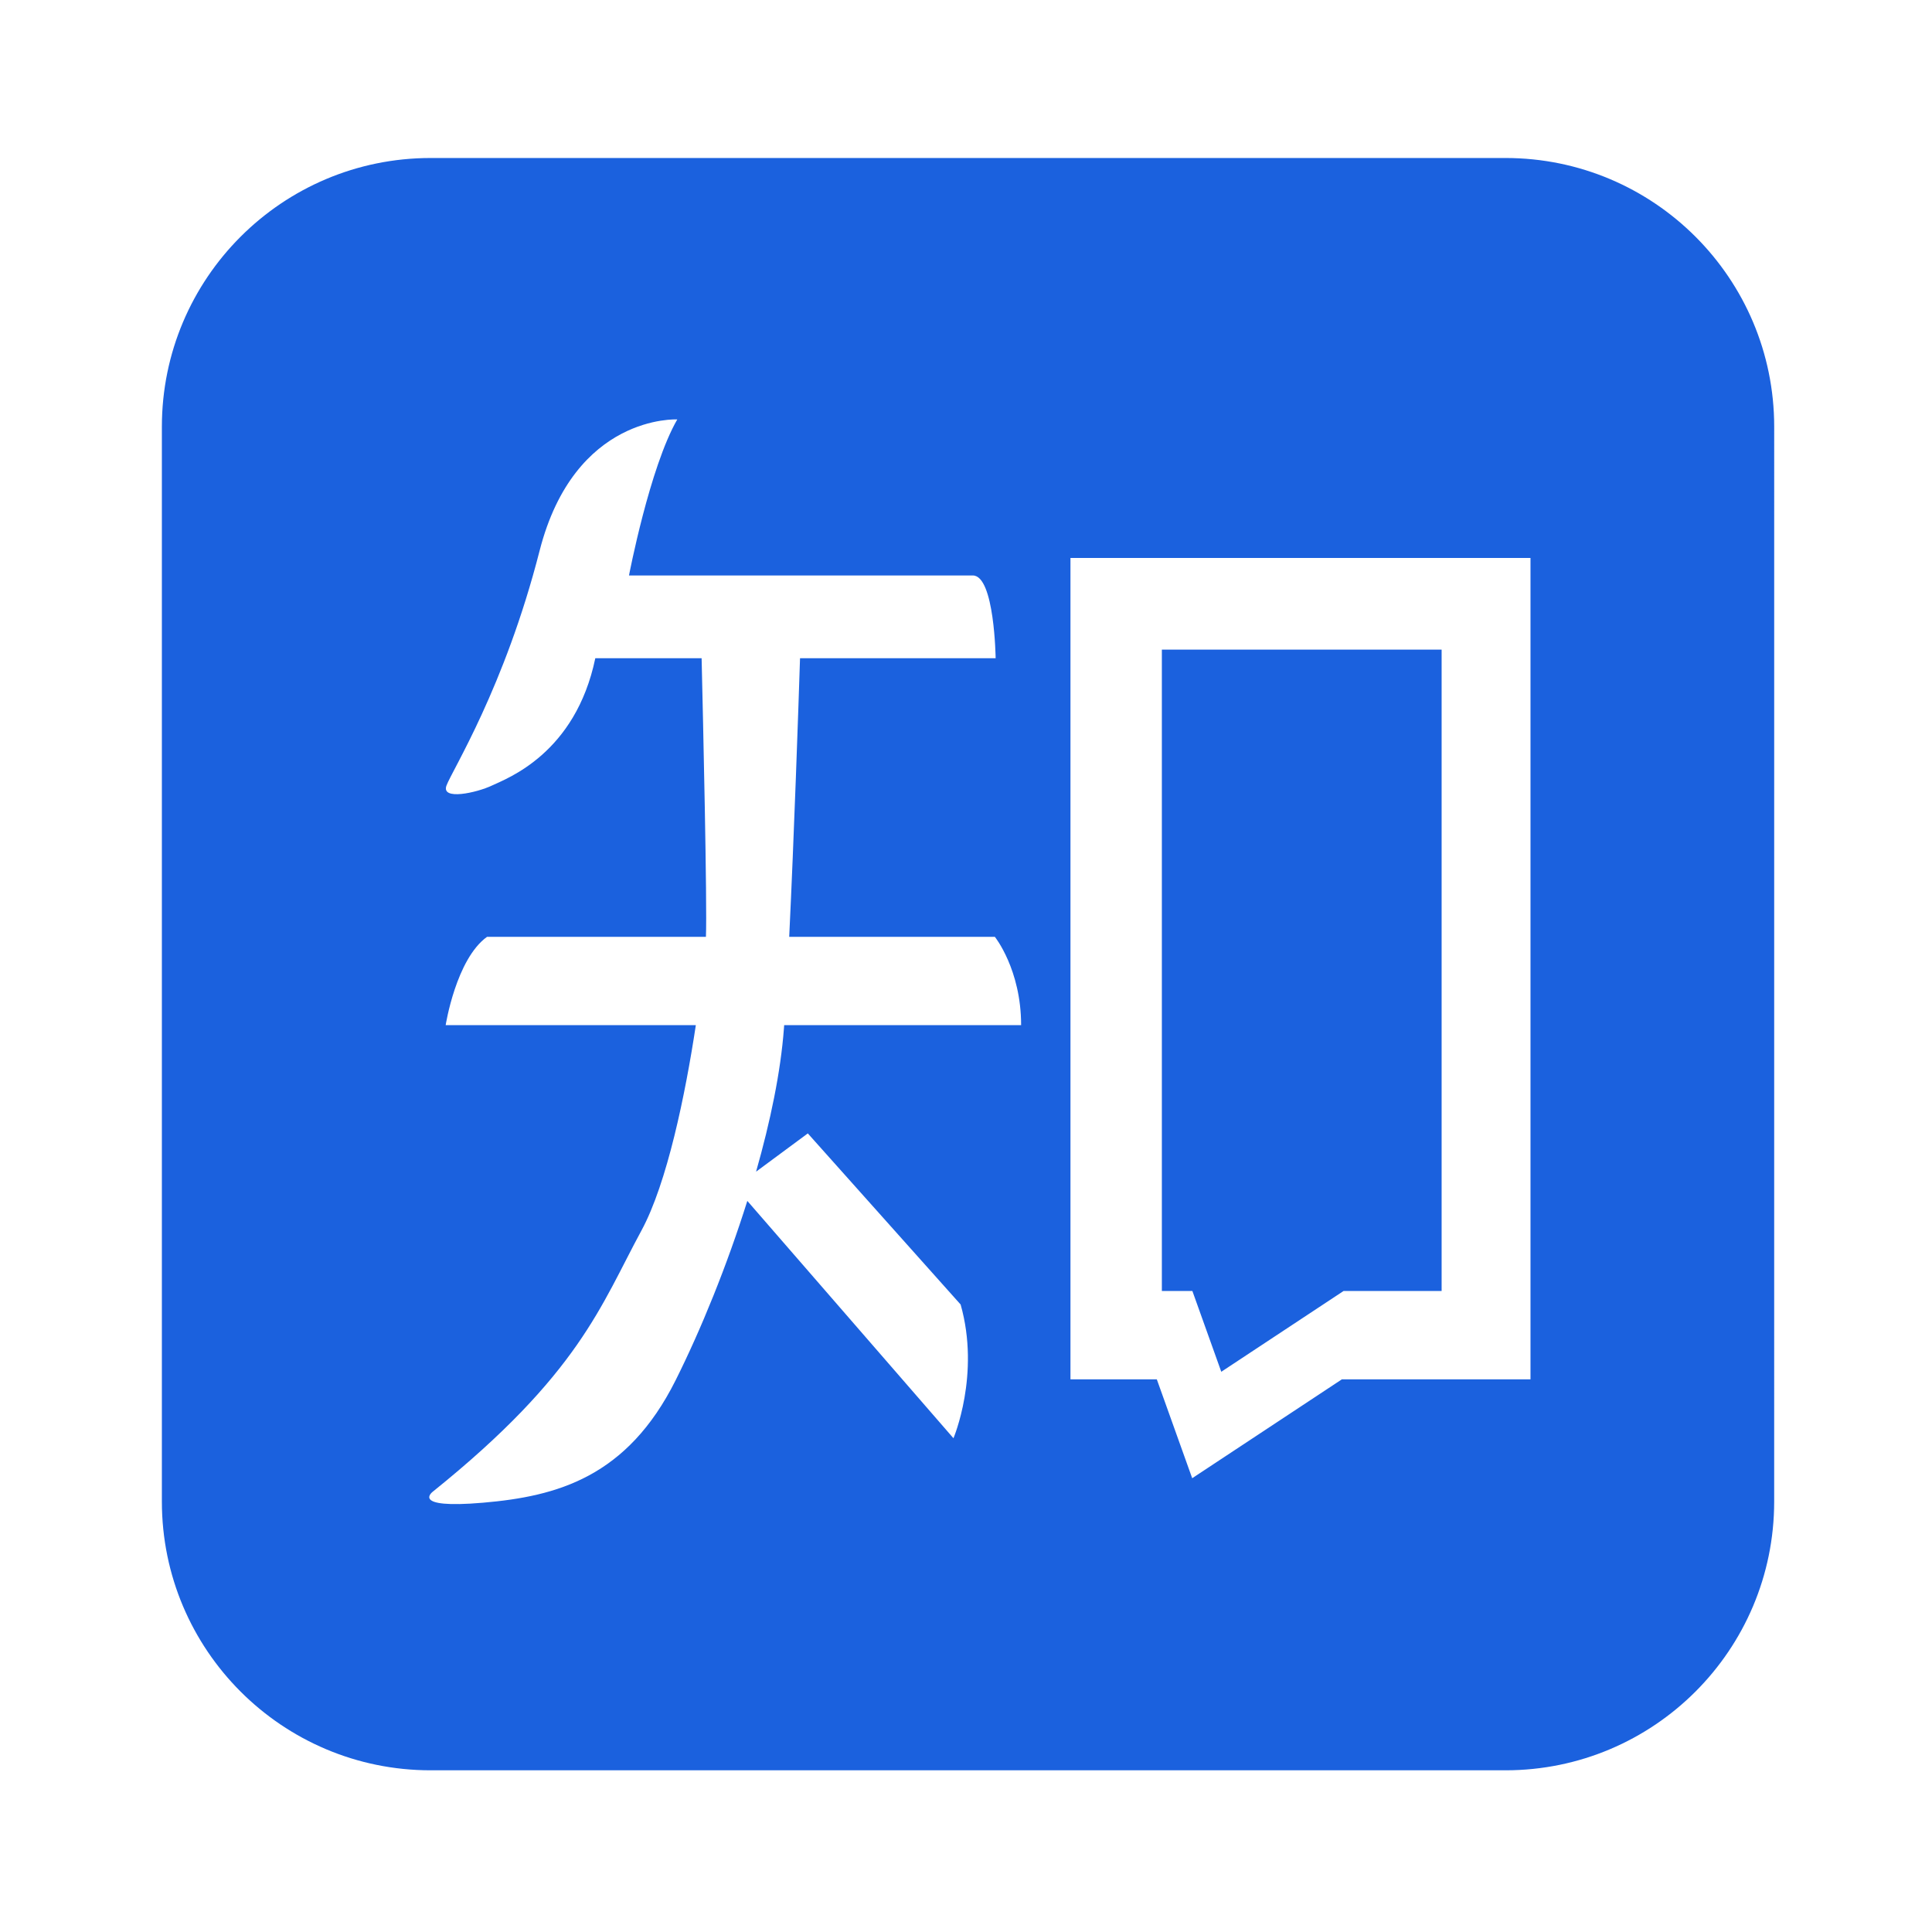 <?xml version="1.0" standalone="no"?><!DOCTYPE svg PUBLIC "-//W3C//DTD SVG 1.1//EN" "http://www.w3.org/Graphics/SVG/1.1/DTD/svg11.dtd"><svg t="1593140323893" class="icon" viewBox="0 0 1024 1024" version="1.1" xmlns="http://www.w3.org/2000/svg" p-id="2826" xmlns:xlink="http://www.w3.org/1999/xlink" width="200" height="200"><defs><style type="text/css"></style></defs><path d="M 940.35 795.875 c 0 78.652 -63.771 142.422 -142.421 142.422 H 228.226 c -78.655 0 -142.427 -63.772 -142.427 -142.422 v -569.7 c 0 -78.658 63.772 -142.432 142.427 -142.432 H 797.93 c 78.658 0 142.432 63.772 142.432 142.431 l -0.01 569.701 Z M 415.621 543.356 h 125.593 c 0 -29.528 -13.923 -46.824 -13.923 -46.824 H 418.295 c 2.59 -53.493 4.91 -122.15 5.739 -147.65 h 103.677 s -0.561 -43.871 -12.091 -43.871 H 333.378 s 10.971 -57.374 25.594 -82.7 c 0 0 -54.417 -2.938 -72.98 69.622 c -18.562 72.56 -46.404 116.43 -49.356 124.446 c -2.953 8.013 16.031 3.795 24.044 0 c 8.015 -3.797 44.294 -16.876 54.84 -67.496 h 56.35 c 0.76 32.082 2.99 130.397 2.287 147.649 H 258.15 c -16.45 11.81 -21.936 46.824 -21.936 46.824 h 132.592 c -5.53 36.615 -15.239 83.813 -28.817 108.835 c -21.513 39.655 -32.904 75.934 -110.525 138.368 c 0 0 -12.657 9.28 26.576 5.906 c 39.231 -3.372 76.356 -13.498 102.087 -64.963 c 13.378 -26.756 27.213 -60.697 38.006 -95.121 l -0.04 0.12 l 109.26 125.795 s 14.343 -33.747 3.798 -70.87 l -80.994 -90.698 l -27.42 20.279 l -0.031 0.099 c 7.615 -26.7 13.092 -53.095 14.795 -76.061 c 0.042 -0.553 0.084 -1.119 0.121 -1.689 Z M 567.366 295.73 v 435.35 h 45.77 l 18.753 52.405 l 79.328 -52.405 h 99.978 V 295.73 H 567.366 Z M 764.09 684.253 h -51.968 l -64.817 42.817 l -15.319 -42.817 H 615.81 v -339.94 h 148.28 v 339.94 Z m 0 0" fill="#1b61de" p-id="2827"></path></svg>